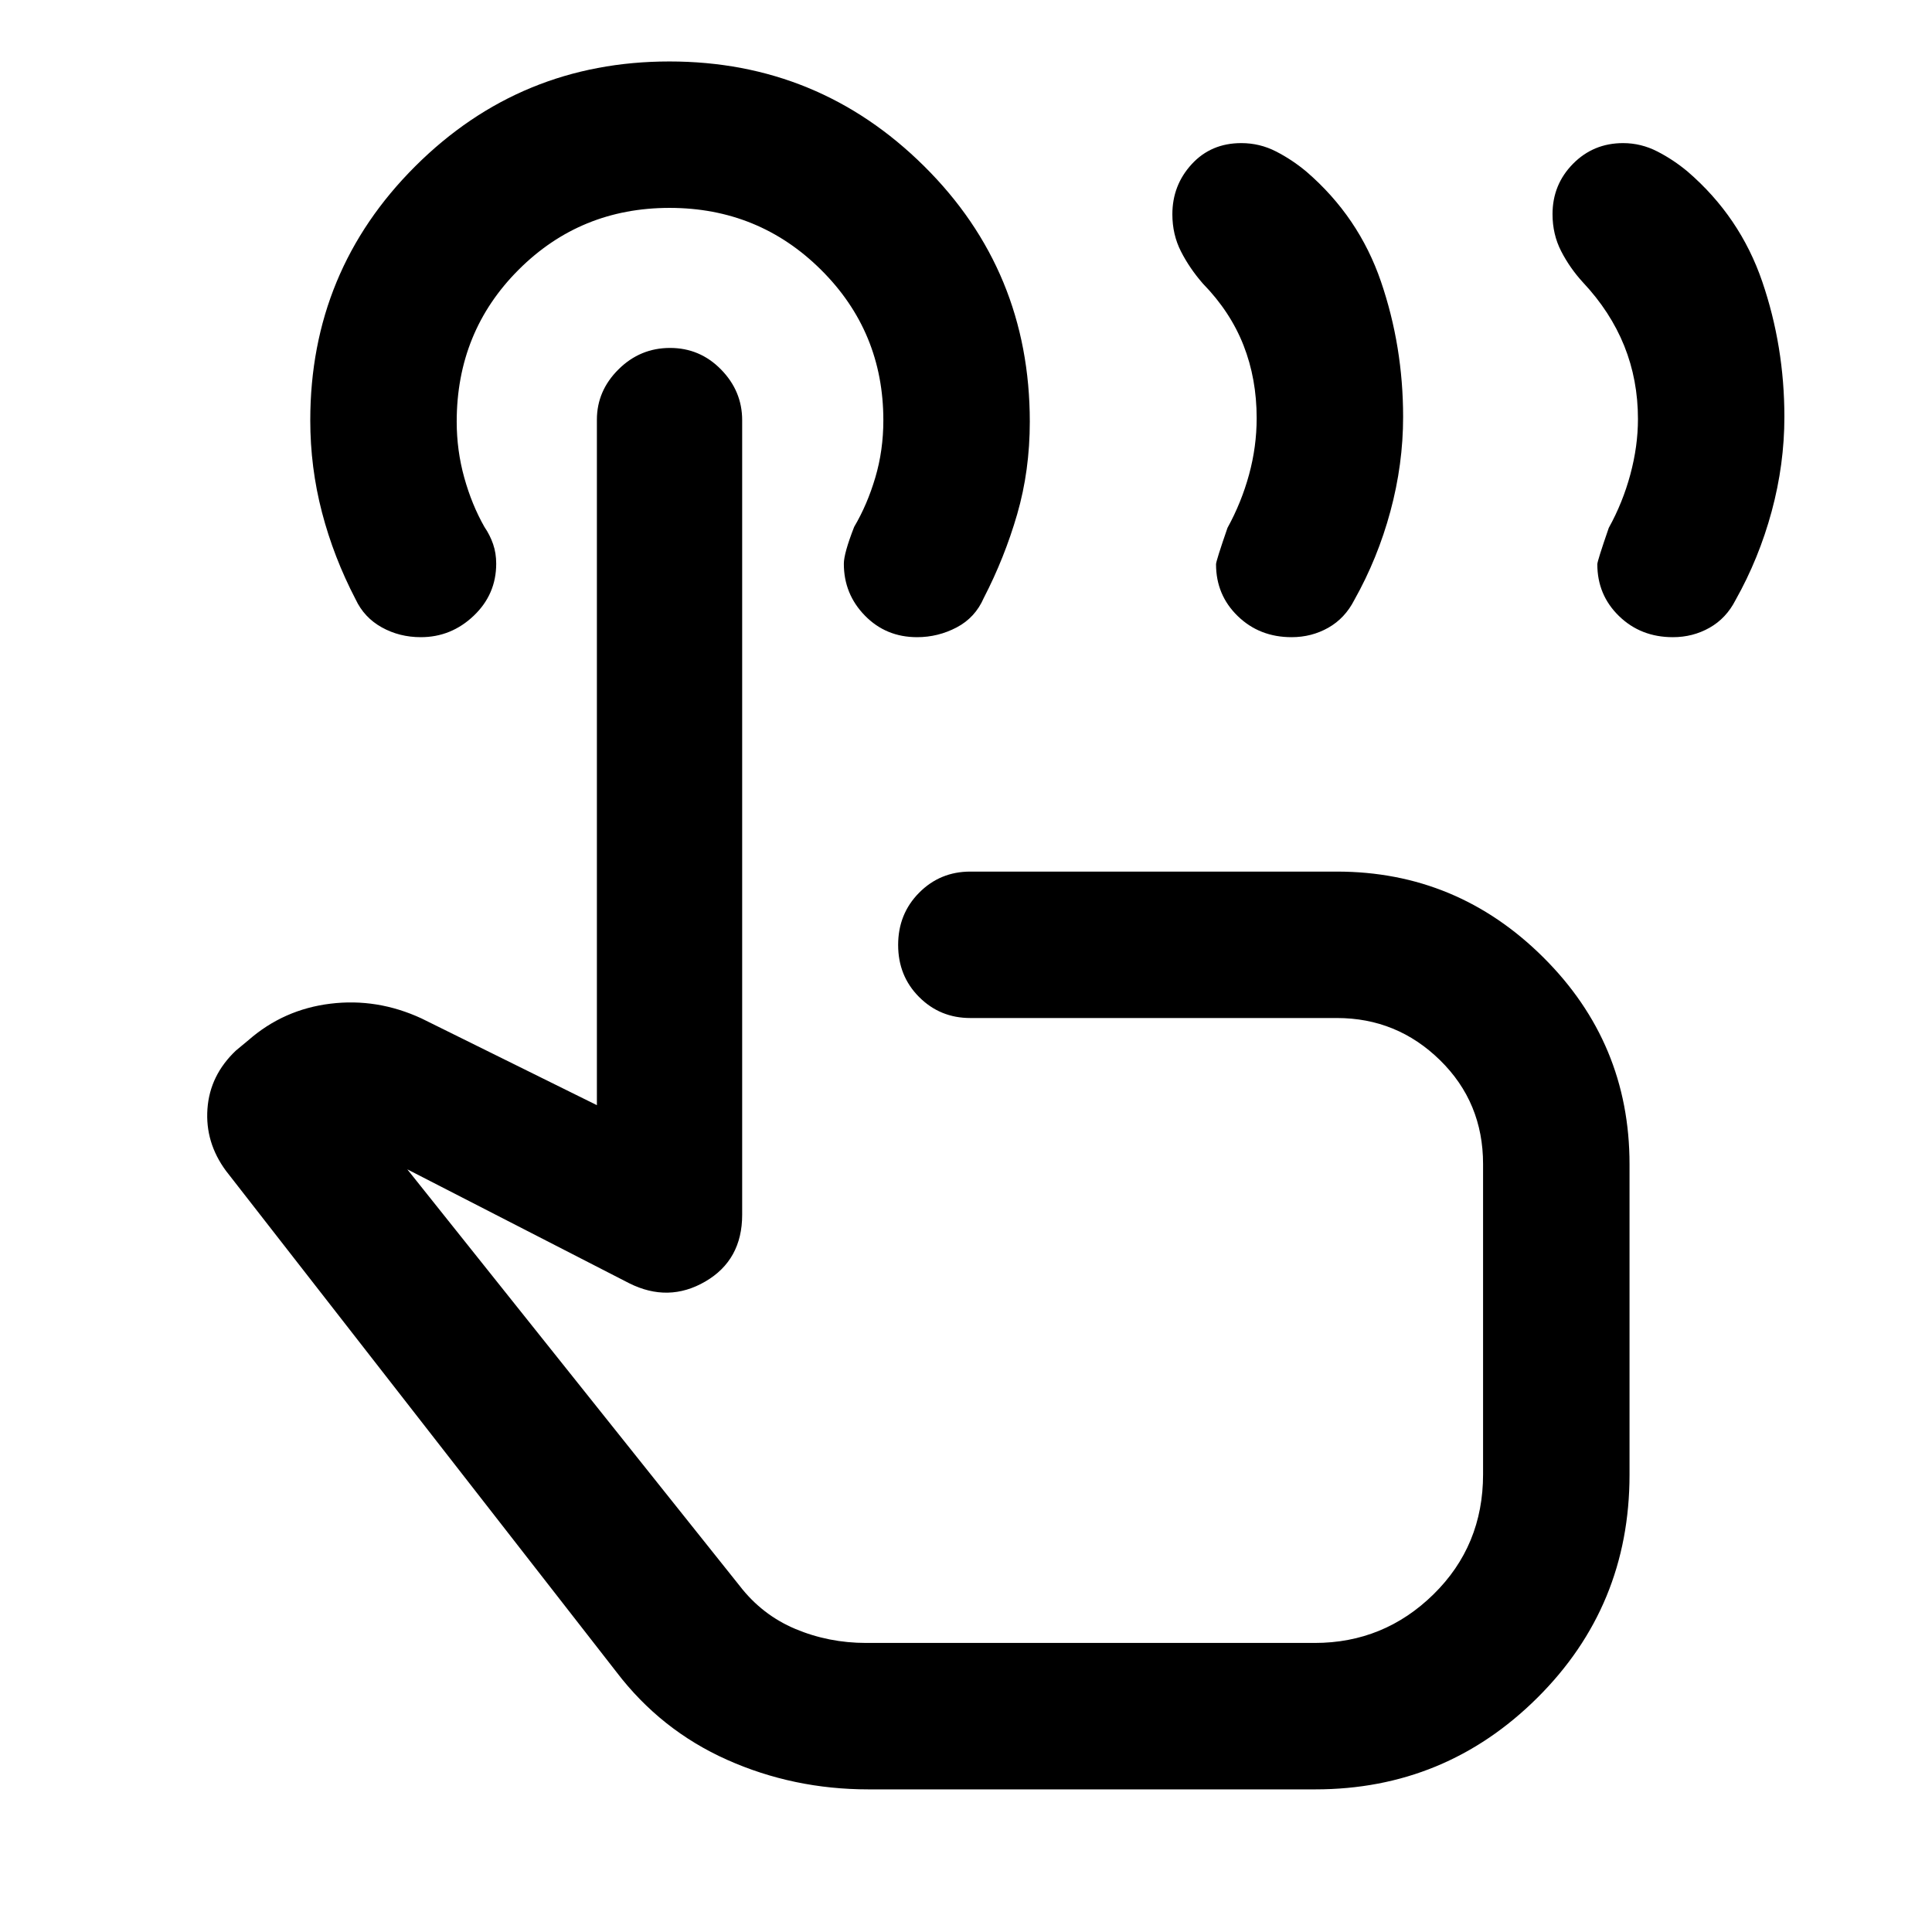 <svg xmlns="http://www.w3.org/2000/svg" height="48" viewBox="0 -960 960 960" width="48"><path d="M831.22-643.39q-15.94 0-26.73-10.48-10.79-10.47-10.79-25.77 0-1.59 5.69-18.06 6.94-12.53 10.72-26.57 3.78-14.04 3.78-27.54 0-19.39-6.81-36.32-6.82-16.94-20.47-31.5-6.54-7.13-10.86-15.52-4.31-8.38-4.31-18.44 0-14.68 10.15-24.99 10.15-10.31 24.93-10.31 8.89 0 16.99 4.15 8.1 4.15 15.17 10.09 25.97 22.42 36.97 54.58 11 32.17 11 67.24 0 23.51-6.31 46.9-6.32 23.39-17.95 44.08-4.62 9.07-12.91 13.76-8.28 4.7-18.26 4.7Zm-189.45 0q-15.94 0-26.74-10.48-10.79-10.47-10.79-25.77 0-1.59 5.69-18.06 6.94-12.63 10.72-26.49 3.78-13.86 3.78-28.05 0-19.52-6.53-36.17-6.53-16.66-20.18-30.66-6.63-7.6-10.9-15.98-4.28-8.38-4.28-18.49 0-14.42 9.61-24.88 9.61-10.47 24.65-10.47 9.16 0 17.25 4.15 8.1 4.15 15.17 10.09 25.98 22.42 36.98 54.58 11 32.17 11 67.24 0 23.51-6.32 46.9-6.31 23.39-17.94 44.08-4.63 9.07-12.91 13.76-8.29 4.7-18.26 4.7ZM431.5-70.87q-37.29 0-70.22-14.7t-54.96-43.6L112.28-378.22q-10.39-14.08-9.2-30.79 1.18-16.7 14.16-28.99l6.19-5.13q17.47-15.29 40.73-18.14 23.27-2.86 45.3 7.33l87.13 43.09v-340.6q0-14.35 10.73-25 10.74-10.66 25.61-10.66t25.36 10.72q10.49 10.72 10.49 25.17v394.85q0 22.47-18.3 33.14-18.31 10.66-37.89.84l-110.2-56.57 165.13 206.94q11.15 14.47 27.69 21.43 16.55 6.96 35.16 6.96h222.91q34.4 0 59.03-24.17 24.62-24.17 24.62-59.61v-154.18q0-30.65-21.39-51.61-21.39-20.95-51.24-20.95H482.13q-15.01 0-25.43-10.44-10.42-10.43-10.42-25.87 0-15.43 10.42-25.94 10.42-10.51 25.43-10.51H664.3q59.7 0 102.55 42.6 42.85 42.59 42.85 102.72v154.37q0 65.33-45.8 110.84-45.79 45.51-110.36 45.51H431.5Zm38.7-264.65Zm-14.52-307.87q-15.44 0-25.91-10.71t-10.47-25.77q0-5.2 5.13-18.33 6.5-11 10.5-24.5t4-28.47q0-44.03-30.98-74.78-30.99-30.75-75.25-30.75-44.27 0-75.02 30.75-30.75 30.75-30.75 75.49 0 14.26 3.75 27.76 3.75 13.5 10.03 24.53 2.79 4.1 4.32 8.57 1.53 4.47 1.53 9.68 0 15.26-11.18 25.89-11.18 10.64-26.29 10.64-10.61 0-19.39-4.88-8.77-4.88-13-13.92-10.9-20.92-16.71-43.21-5.82-22.29-5.82-45.78 0-74.2 52.2-126.24 52.21-52.04 126.27-52.04t126.56 52.03q52.5 52.03 52.5 126.94 0 24.36-6.27 46-6.27 21.65-16.6 41.62-4.25 9.78-13.48 14.63-9.23 4.85-19.67 4.85Z"/></svg>